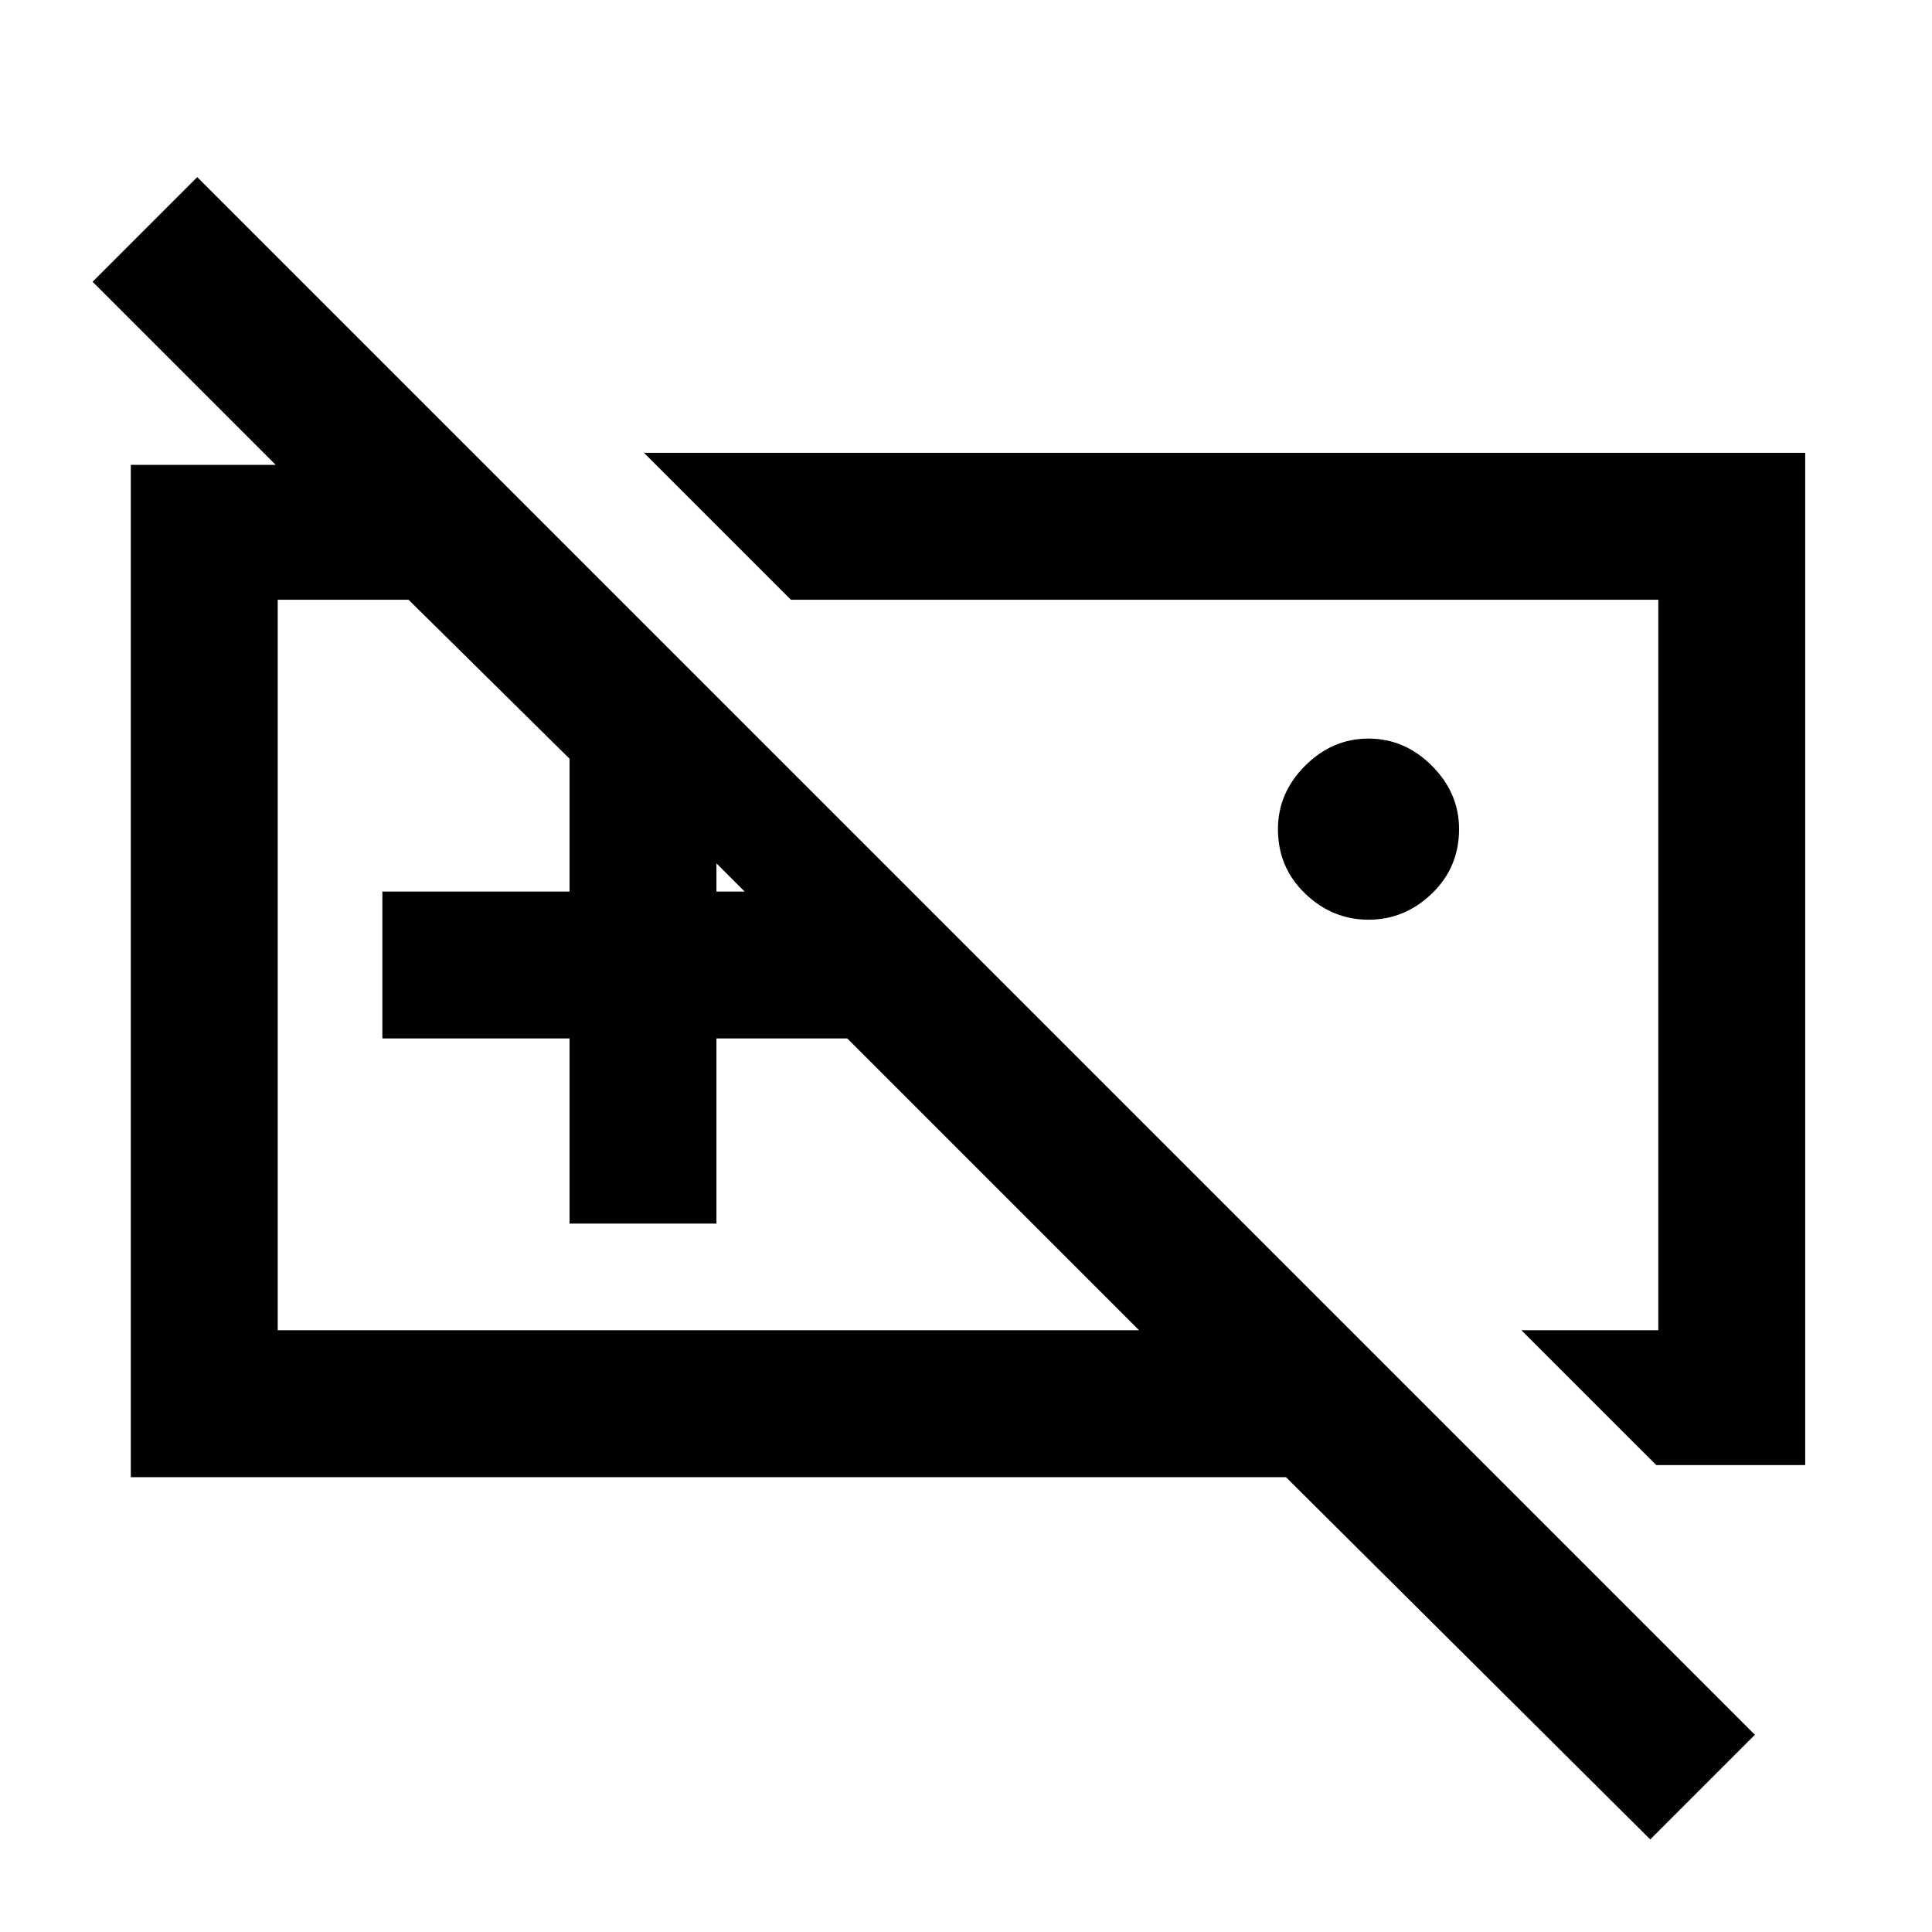 <svg xmlns="http://www.w3.org/2000/svg" height="48" width="48"><path d="M41 45.7 31.95 36.7H3.25V11.55H6.85L2.3 7L4.9 4.4L43.6 43.1ZM41.15 36.4 37.8 33.05H41.2V14.9H19.65L16 11.25H44.85V36.4ZM28.3 33.05 21.05 25.8H17.8V30.4H14.15V25.8H9.5V22.15H14.15V18.85L10.15 14.9H6.9V33.05ZM34 22.85Q33.1 22.85 32.425 22.2Q31.75 21.55 31.75 20.6Q31.75 19.7 32.425 19.025Q33.1 18.35 34 18.35Q34.9 18.35 35.575 19.025Q36.25 19.7 36.25 20.6Q36.25 21.55 35.575 22.2Q34.9 22.85 34 22.85ZM17.8 22.15H18.5L17.8 21.45ZM28.75 23.95ZM19.25 23.95Z"/></svg>